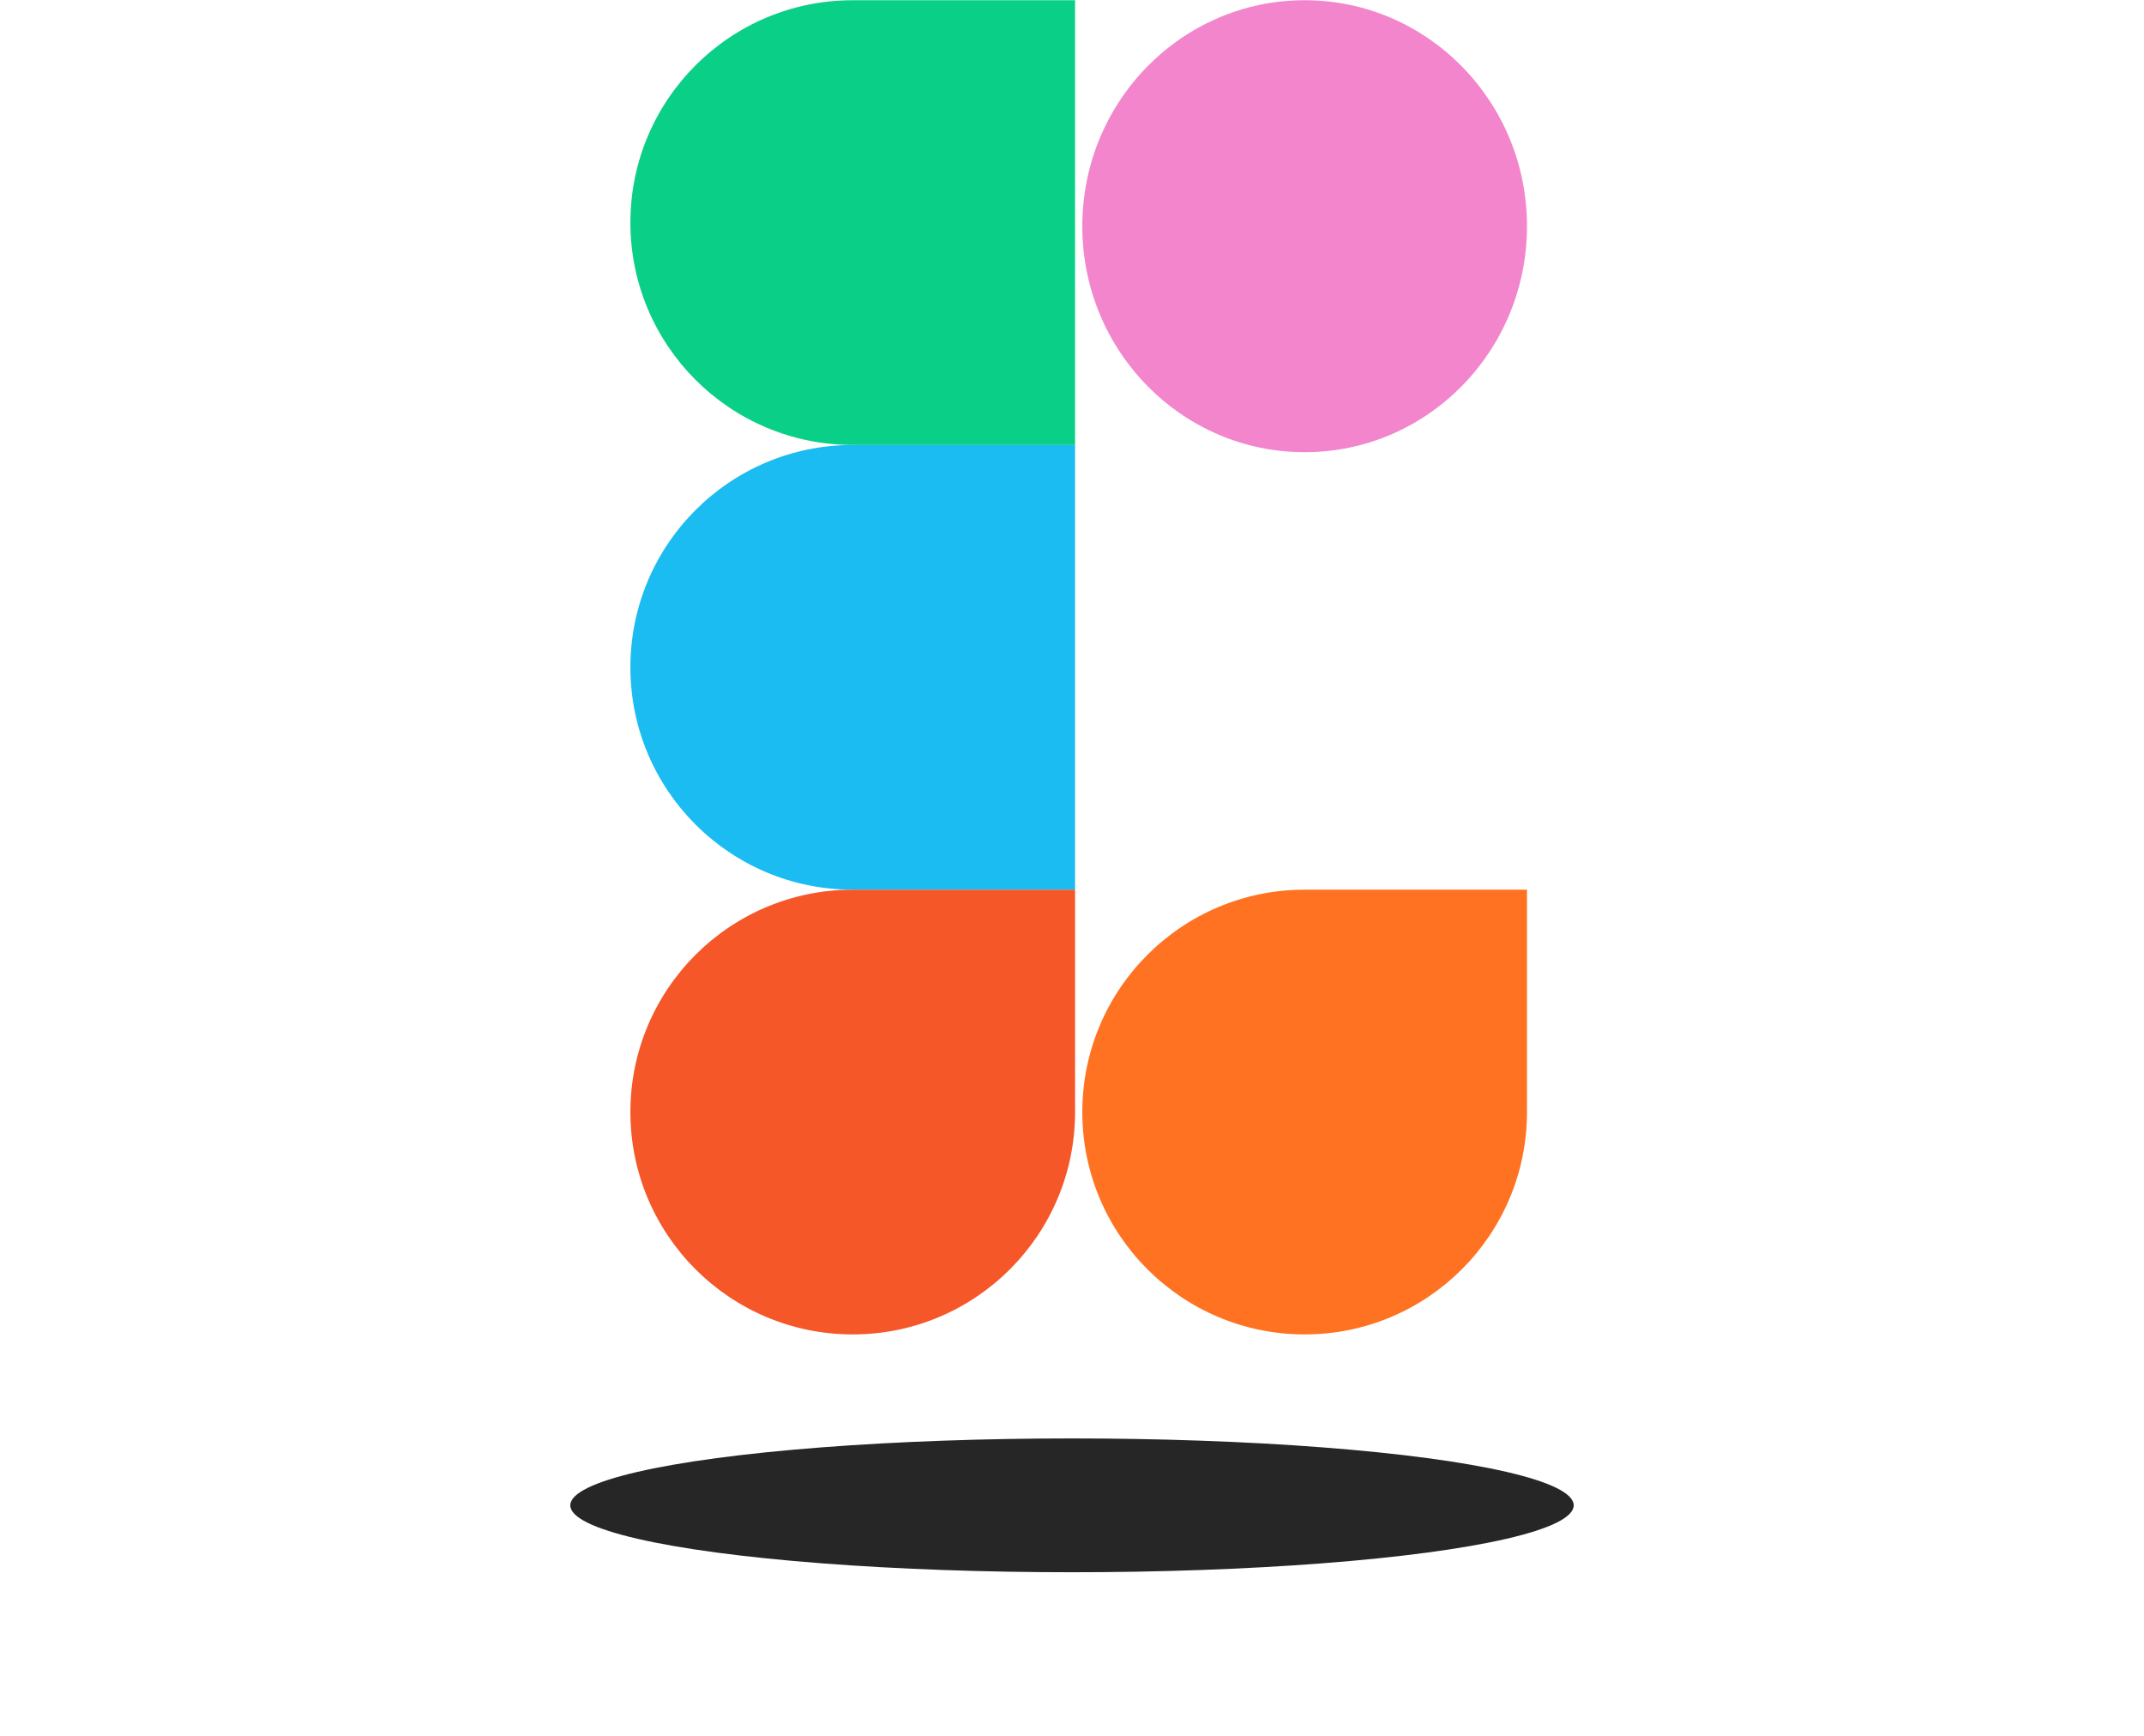 <svg width="641" height="519" viewBox="0 0 641 519" fill="none" xmlns="http://www.w3.org/2000/svg">
  <g filter="url(#blurFilter)">
    <ellipse cx="320.5" cy="450" rx="150" ry="20" fill="black" opacity="0.85"/>
  </g>
<path d="M323.582 67.622C323.582 30.313 353.343 0.066 390.055 0.066C426.767 0.066 456.528 30.313 456.528 67.622C456.528 104.932 426.767 135.178 390.055 135.178C353.343 135.178 323.582 104.932 323.582 67.622Z" fill="#F285CC"/>
<path d="M321.418 265.959L321.418 133.013L254.945 133.013C218.232 133.013 188.472 162.774 188.472 199.486C188.472 236.198 218.232 265.959 254.945 265.959L321.418 265.959Z" fill="#1ABCF1"/>
<path d="M321.418 133.014L321.418 0.067L254.945 0.067C218.232 0.067 188.472 29.828 188.472 66.54C188.472 103.253 218.232 133.014 254.945 133.014L321.418 133.014Z" fill="#0ACF86"/>
<path d="M188.471 332.432C188.471 295.721 218.232 265.959 254.944 265.959H321.417V332.432C321.417 369.144 291.656 398.905 254.944 398.905C218.232 398.905 188.471 369.144 188.471 332.432Z" fill="#F55728"/>
<path d="M323.582 332.432C323.582 295.721 353.343 265.959 390.055 265.959H456.528V332.432C456.528 369.144 426.768 398.905 390.055 398.905C353.343 398.905 323.582 369.144 323.582 332.432Z" fill="#FF7222"/>


<defs>


    <filter id="blurFilter" x="160" y="420" width="301" height="8" filterUnits="userSpaceOnUse" color-interpolation-filters="sRGB">
      <feGaussianBlur stdDeviation="9"/>
    </filter>
</defs>
</svg>
